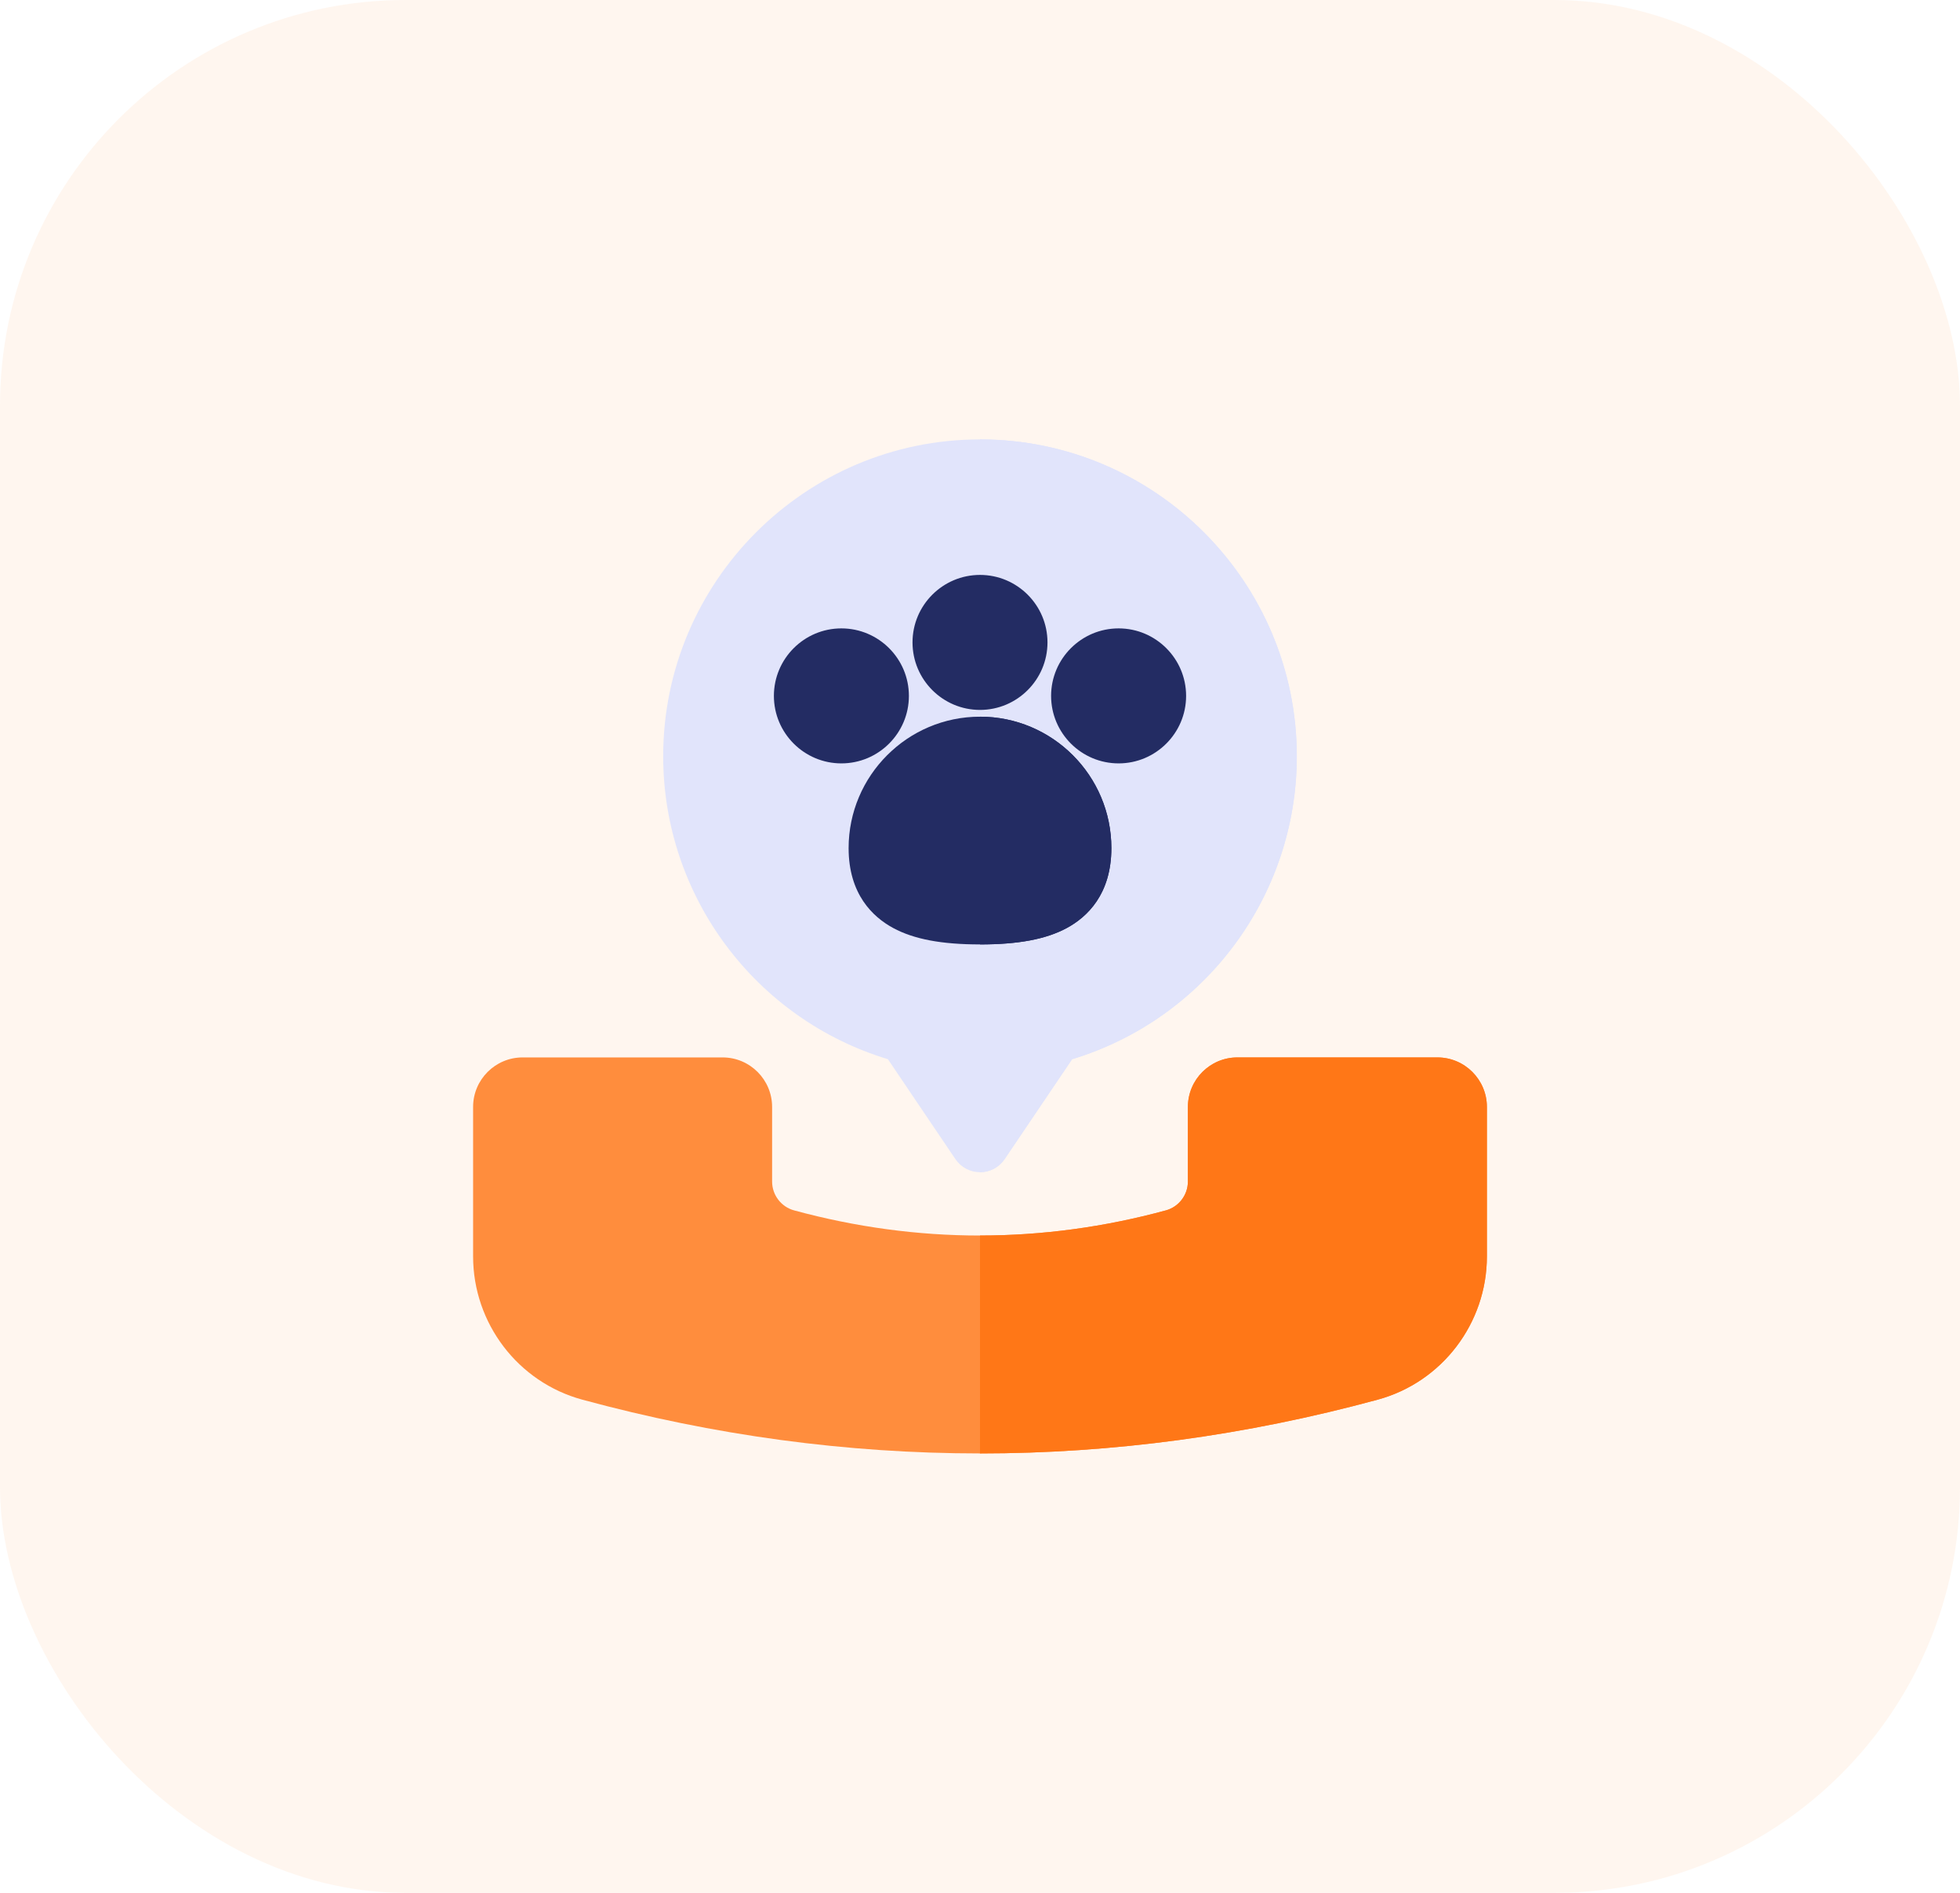 <svg width="58" height="56" viewBox="0 0 58 56" fill="none" xmlns="http://www.w3.org/2000/svg">
<rect width="58" height="56" rx="12" fill="#FF7717" fill-opacity="0.07"/>
<path opacity="0.82" d="M29 43C25.067 43 21.135 42.47 17.23 41.409C15.328 40.892 14 39.15 14 37.171V32.749C14 31.941 14.657 31.284 15.465 31.284H21.383C22.191 31.284 22.848 31.941 22.848 32.749V34.956C22.848 35.354 23.116 35.706 23.501 35.81C27.15 36.801 30.85 36.801 34.499 35.81C34.883 35.706 35.152 35.354 35.152 34.956V32.749C35.152 31.941 35.809 31.284 36.617 31.284H42.535C43.343 31.284 44 31.941 44 32.749V37.171C44 39.15 42.672 40.892 40.77 41.409C36.865 42.47 32.932 43 29 43Z" fill="#FF7717"/>
<path d="M42.535 31.284H36.617C35.809 31.284 35.152 31.941 35.152 32.749V34.956C35.152 35.354 34.883 35.706 34.499 35.81C32.674 36.306 30.837 36.553 29 36.553V43C32.932 43 36.865 42.47 40.77 41.409C42.672 40.892 44 39.15 44 37.171V32.749C44 31.941 43.343 31.284 42.535 31.284Z" fill="#FF7717"/>
<path d="M29 34.68C28.708 34.68 28.435 34.535 28.272 34.293L26.275 31.337C22.343 30.145 19.625 26.507 19.625 22.375C19.625 17.206 23.831 13 29 13C34.169 13 38.375 17.206 38.375 22.375C38.375 26.507 35.657 30.145 31.725 31.337L29.728 34.293C29.565 34.535 29.292 34.68 29 34.68Z" fill="#E1E4FB"/>
<path d="M29.728 34.293L31.725 31.337C35.657 30.145 38.375 26.507 38.375 22.375C38.375 17.206 34.169 13 29 13V34.68C29.292 34.68 29.565 34.535 29.728 34.293Z" fill="#E1E4FB"/>
<path d="M29 27.941C27.862 27.941 27.046 27.787 26.432 27.456C25.83 27.131 25.112 26.457 25.112 25.091C25.113 22.947 26.856 21.203 29 21.203C31.143 21.203 32.887 22.947 32.887 25.091C32.887 26.457 32.17 27.131 31.568 27.456C30.954 27.787 30.138 27.941 29 27.941Z" fill="#232C63"/>
<path d="M24.898 22.685C23.742 22.685 22.801 21.744 22.801 20.588C22.801 19.432 23.742 18.491 24.898 18.491C26.055 18.491 26.996 19.432 26.996 20.588C26.996 21.744 26.055 22.685 24.898 22.685Z" fill="#232C63" stroke="#E1E4FB" stroke-width="0.2"/>
<path d="M29 21.103C27.844 21.103 26.903 20.162 26.903 19.006C26.903 17.849 27.844 16.909 29 16.909C30.156 16.909 31.097 17.849 31.097 19.006C31.097 20.162 30.156 21.103 29 21.103Z" fill="#232C63" stroke="#E1E4FB" stroke-width="0.2"/>
<path d="M31.004 20.588C31.004 19.432 31.945 18.491 33.102 18.491C34.258 18.491 35.199 19.432 35.199 20.588C35.199 21.744 34.258 22.685 33.102 22.685C31.945 22.685 31.004 21.744 31.004 20.588Z" fill="#232C63" stroke="#E1E4FB" stroke-width="0.2"/>
<path d="M31.568 27.456C32.17 27.131 32.888 26.457 32.888 25.091C32.888 22.947 31.143 21.203 29 21.203V27.941C30.138 27.941 30.954 27.787 31.568 27.456Z" fill="#232C63"/>
</svg>
